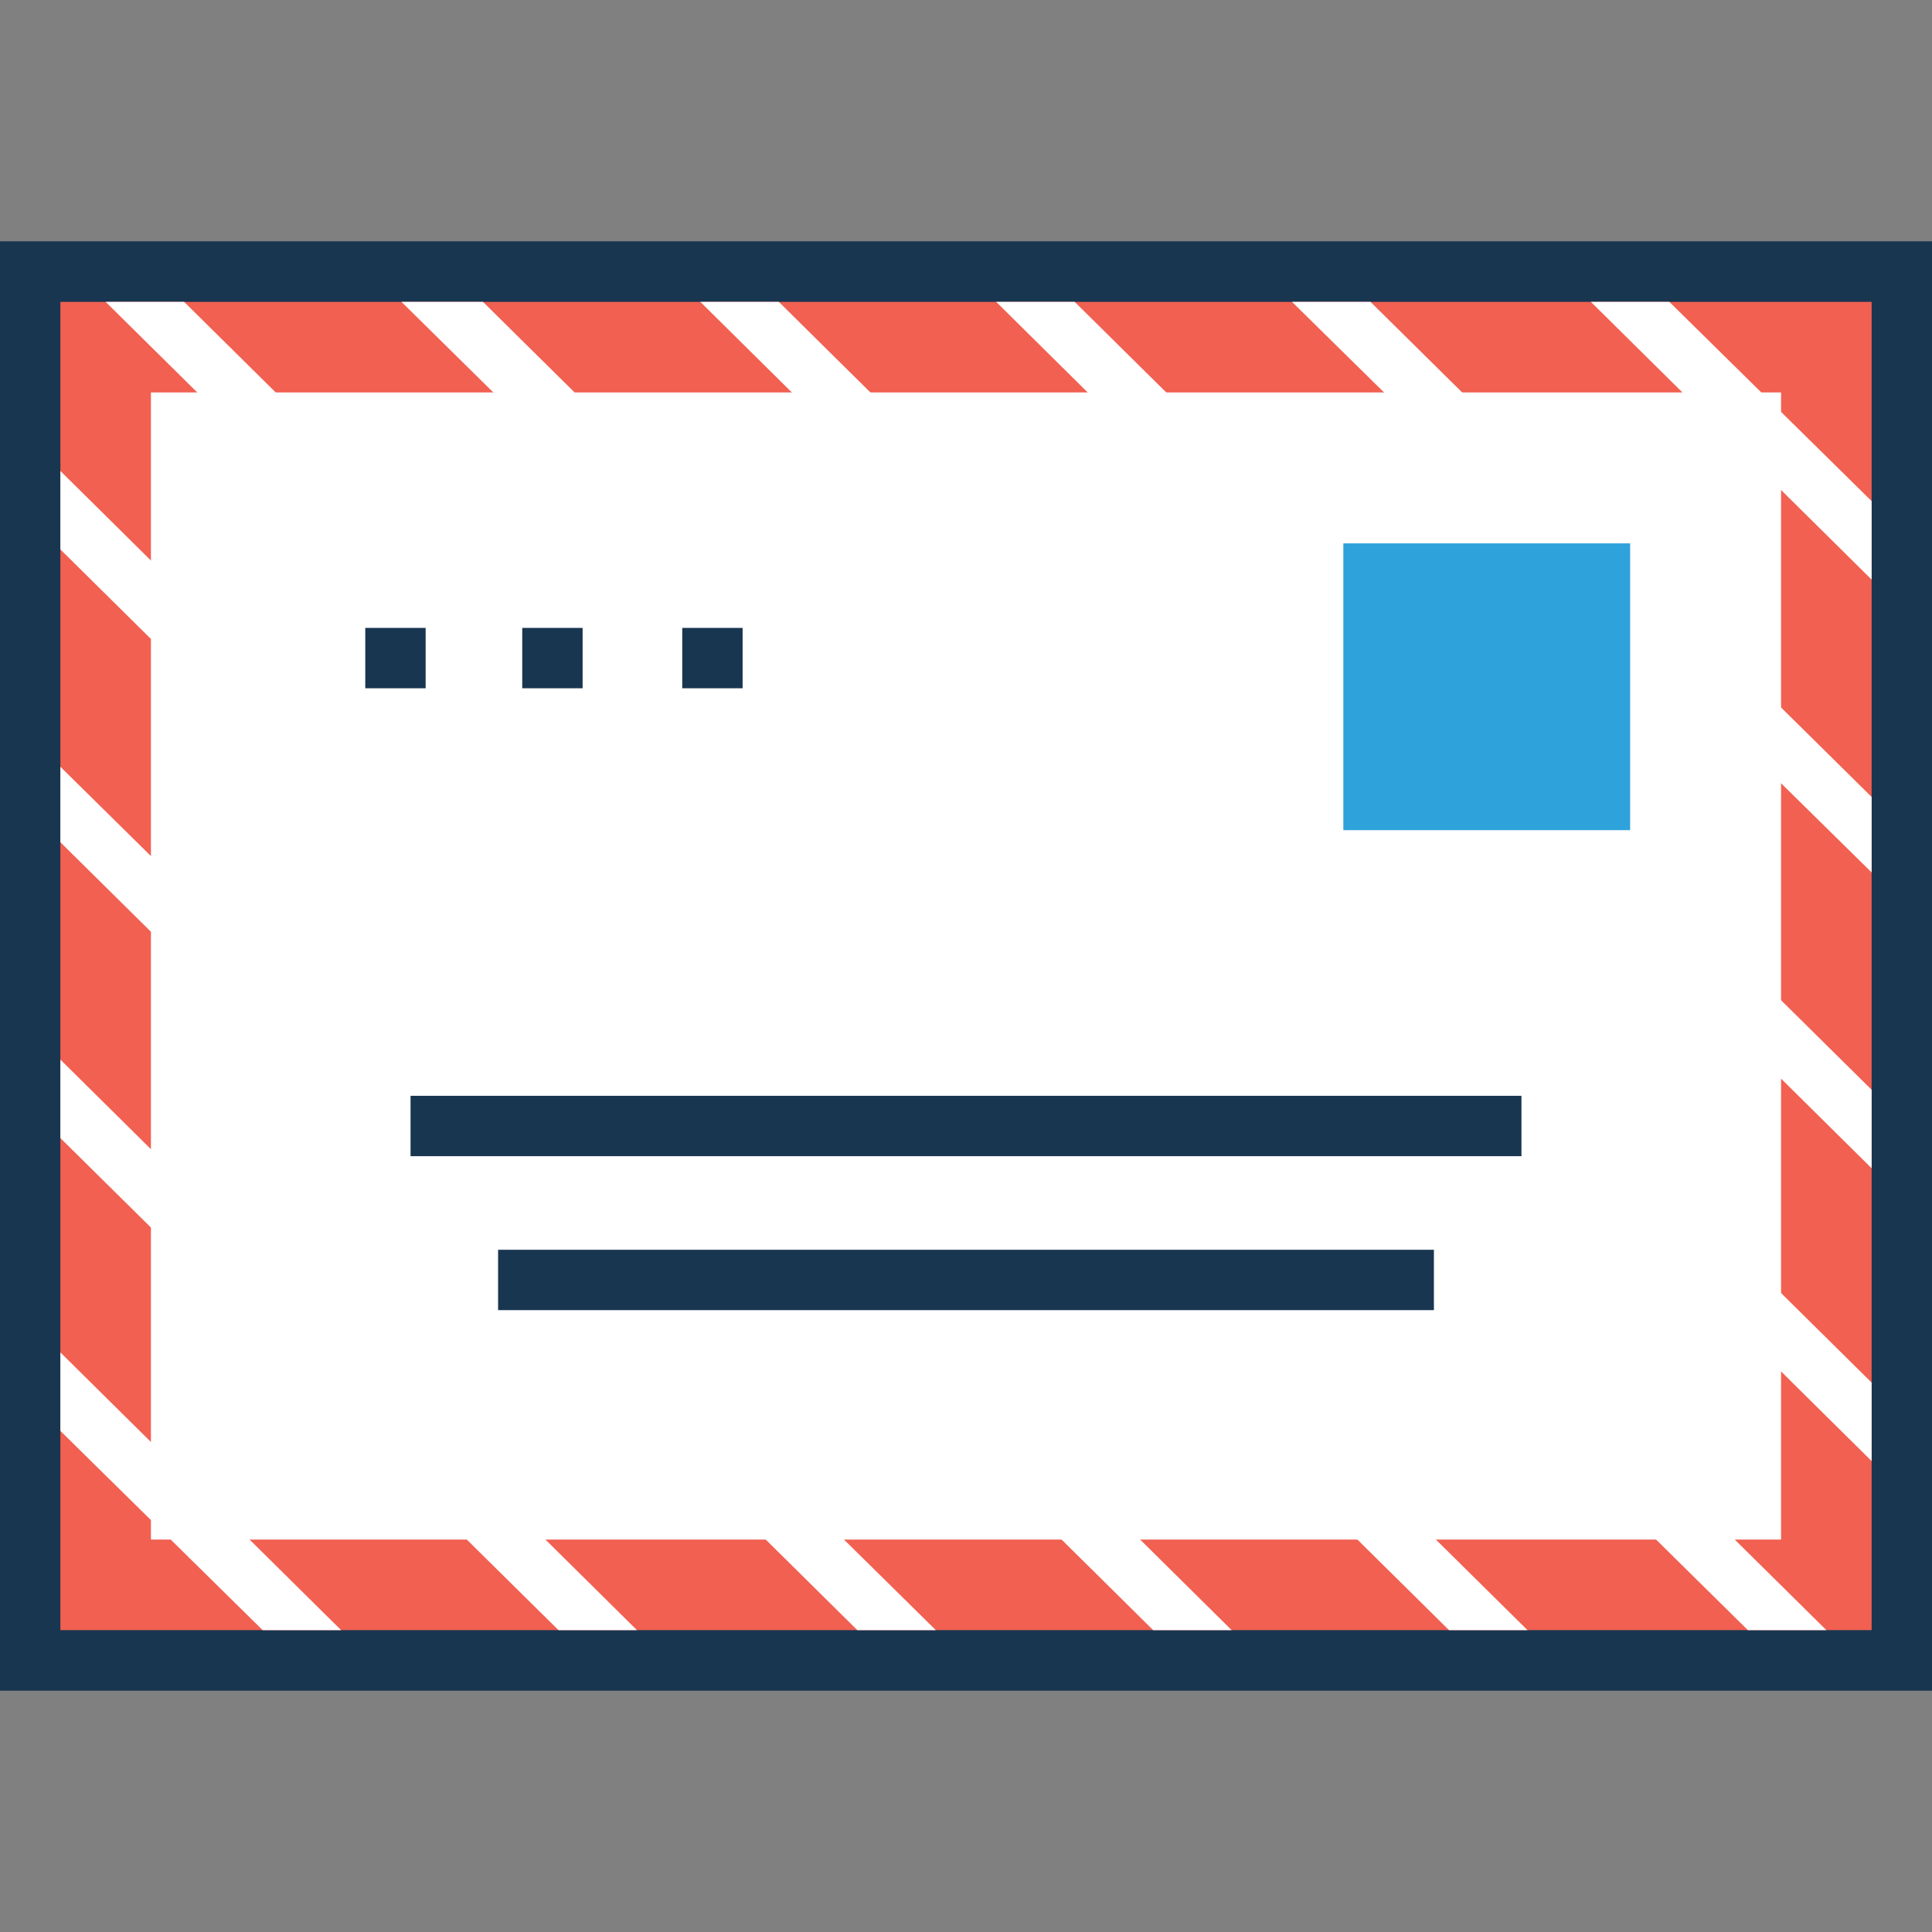 <?xml version="1.0" ?><!DOCTYPE svg  PUBLIC '-//W3C//DTD SVG 1.1//EN'  'http://www.w3.org/Graphics/SVG/1.1/DTD/svg11.dtd'><svg enable-background="new 0 0 64 64" id="Layer_1" version="1.1" viewBox="0 0 64 64" xml:space="preserve" xmlns="http://www.w3.org/2000/svg" xmlns:xlink="http://www.w3.org/1999/xlink"><rect x="0" y="0" width="64" height="64" fill="#808080" stroke="none"/><g><rect fill="#F16051" height="46" stroke="#193651" stroke-miterlimit="10" stroke-width="2" width="62" x="1" y="9"/><polygon fill="#FFFFFF" points="2,47.4 8.7,54 11.3,54 2,44.8  "/><polygon fill="#FFFFFF" points="2,37.7 18.5,54 21.1,54 2,35.1  "/><polygon fill="#FFFFFF" points="2,27.9 28.4,54 31,54 2,25.4  "/><polygon fill="#FFFFFF" points="2,18.2 38.2,54 40.8,54 2,15.6  "/><polygon fill="#FFFFFF" points="3.5,10 48,54 50.6,54 6.1,10  "/><polygon fill="#FFFFFF" points="13.3,10 57.9,54 60.5,54 16,10  "/><polygon fill="#FFFFFF" points="23.2,10 62,48.4 62,45.8 25.8,10  "/><polygon fill="#FFFFFF" points="33,10 62,38.7 62,36.1 35.6,10  "/><polygon fill="#FFFFFF" points="42.8,10 62,28.9 62,26.4 45.4,10  "/><polygon fill="#FFFFFF" points="55.3,10 52.7,10 62,19.2 62,16.6  "/><rect fill="#FFFFFF" height="38" width="54" x="5" y="13"/><line fill="#FFFFFF" stroke="#193651" stroke-miterlimit="10" stroke-width="2" x1="16.5" x2="47.5" y1="42.4" y2="42.4"/><line fill="#FFFFFF" stroke="#193651" stroke-miterlimit="10" stroke-width="2" x1="13.6" x2="50.4" y1="37.3" y2="37.3"/><rect fill="#2EA2DB" height="9.5" width="9.5" x="44.5" y="18"/><line fill="#FFFFFF" stroke="#193651" stroke-miterlimit="10" stroke-width="2" x1="13.1" x2="13.1" y1="20.8" y2="22.8"/><line fill="#FFFFFF" stroke="#193651" stroke-miterlimit="10" stroke-width="2" x1="18.3" x2="18.3" y1="20.8" y2="22.8"/><line fill="#FFFFFF" stroke="#193651" stroke-miterlimit="10" stroke-width="2" x1="23.6" x2="23.6" y1="20.8" y2="22.8"/><rect fill="#F16051" height="46" width="62" x="1" y="9"/><path d="M0,8v48h64V8H0z M62,54H2V10h60V54z" fill="#193651"/><polygon fill="#FFFFFF" points="2,47.4 8.7,54 11.3,54 2,44.8  "/><polygon fill="#FFFFFF" points="2,37.7 18.5,54 21.1,54 2,35.1  "/><polygon fill="#FFFFFF" points="2,27.9 28.4,54 31,54 2,25.4  "/><polygon fill="#FFFFFF" points="2,18.2 38.2,54 40.8,54 2,15.6  "/><polygon fill="#FFFFFF" points="3.5,10 48,54 50.6,54 6.1,10  "/><polygon fill="#FFFFFF" points="13.3,10 57.9,54 60.5,54 16,10  "/><polygon fill="#FFFFFF" points="23.2,10 62,48.4 62,45.8 25.8,10  "/><polygon fill="#FFFFFF" points="33,10 62,38.7 62,36.1 35.6,10  "/><polygon fill="#FFFFFF" points="42.8,10 62,28.9 62,26.4 45.4,10  "/><polygon fill="#FFFFFF" points="55.3,10 52.7,10 62,19.2 62,16.6  "/><rect fill="#FFFFFF" height="38" width="54" x="5" y="13"/><line fill="#FFFFFF" stroke="#193651" stroke-miterlimit="10" stroke-width="2" x1="16.5" x2="47.5" y1="42.4" y2="42.4"/><line fill="#FFFFFF" stroke="#193651" stroke-miterlimit="10" stroke-width="2" x1="13.6" x2="50.4" y1="37.3" y2="37.3"/><rect fill="#2EA2DB" height="9.5" width="9.5" x="44.5" y="18"/><line fill="#FFFFFF" stroke="#193651" stroke-miterlimit="10" stroke-width="2" x1="13.1" x2="13.1" y1="20.8" y2="22.8"/><line fill="#FFFFFF" stroke="#193651" stroke-miterlimit="10" stroke-width="2" x1="18.3" x2="18.3" y1="20.8" y2="22.8"/><line fill="#FFFFFF" stroke="#193651" stroke-miterlimit="10" stroke-width="2" x1="23.6" x2="23.6" y1="20.8" y2="22.8"/></g></svg>